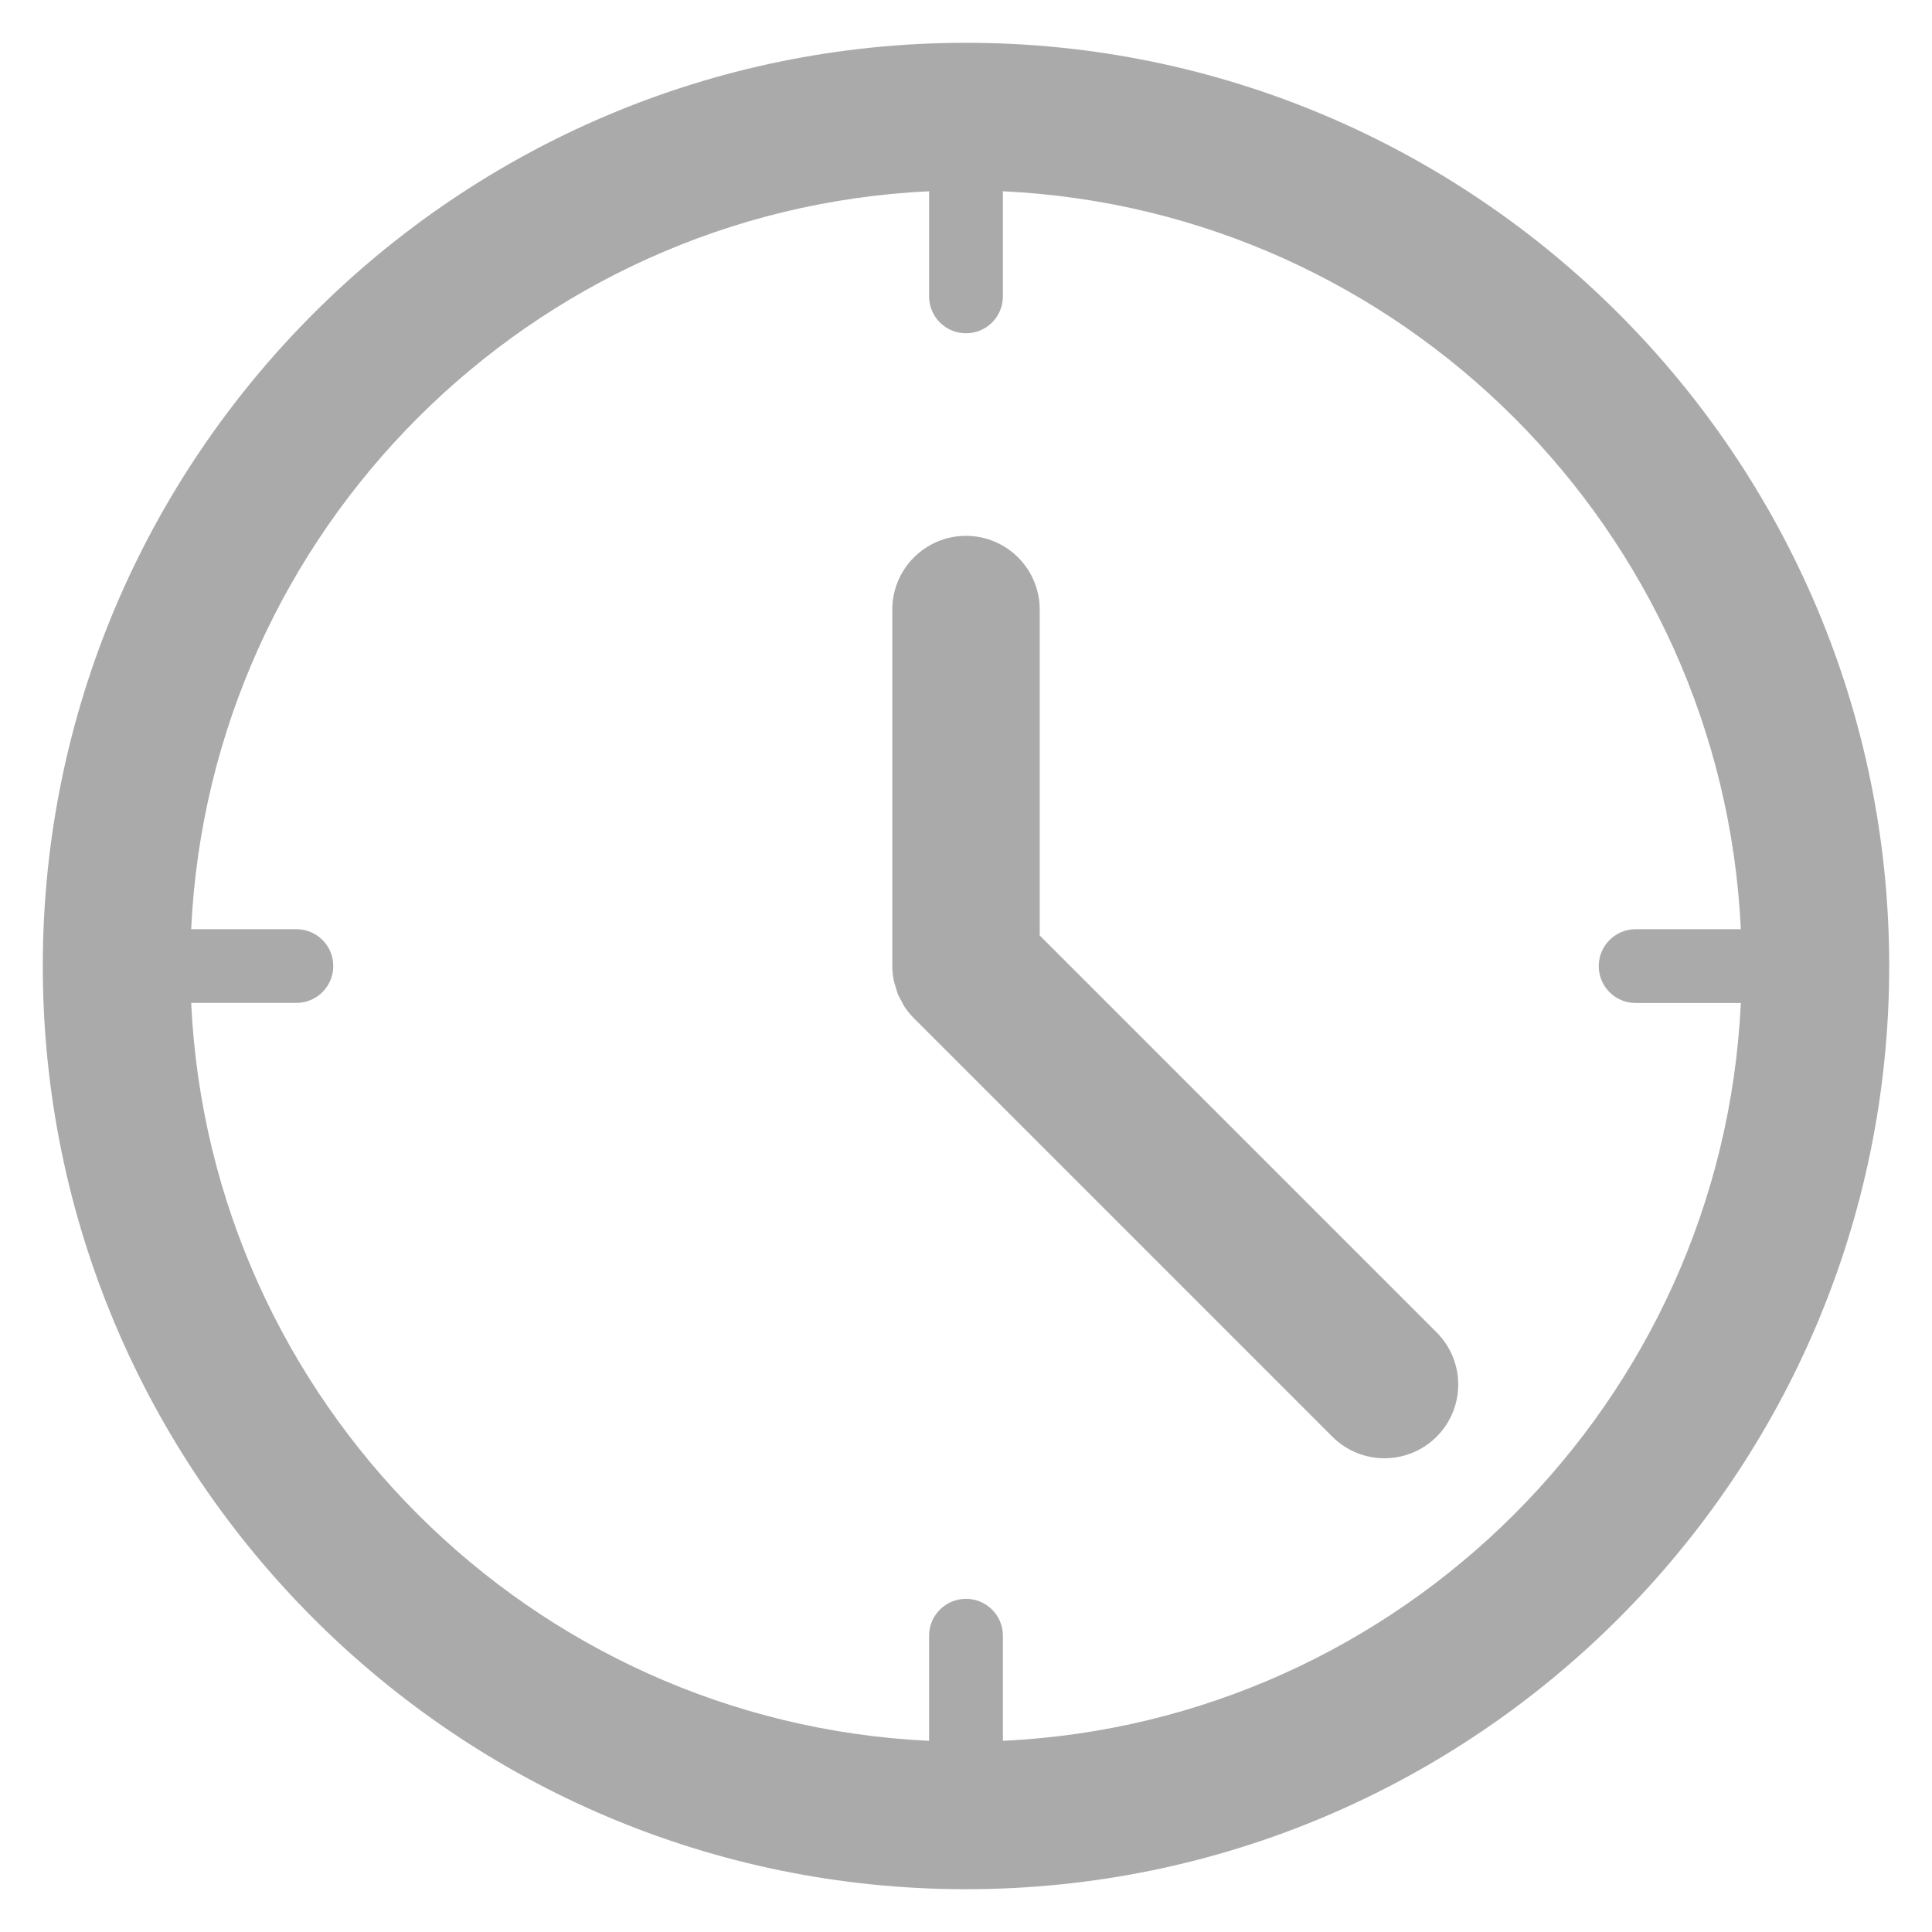 <?xml version="1.0" encoding="utf-8"?>
<!-- Generator: Adobe Illustrator 17.0.0, SVG Export Plug-In . SVG Version: 6.00 Build 0)  -->
<!DOCTYPE svg PUBLIC "-//W3C//DTD SVG 1.1//EN" "http://www.w3.org/Graphics/SVG/1.1/DTD/svg11.dtd">
<svg version="1.1" id="Layer_1" xmlns="http://www.w3.org/2000/svg" xmlns:xlink="http://www.w3.org/1999/xlink" x="0px" y="0px"
	 width="20px" height="20px" viewBox="0 0 20 20" enable-background="new 0 0 20 20" xml:space="preserve">
<g>
	<path fill="#AAAAAA" d="M10,0.443C4.73,0.443,0.443,4.73,0.443,10c0,5.27,4.287,9.557,9.557,9.557c5.27,0,9.557-4.287,9.557-9.557
		C19.557,4.73,15.27,0.443,10,0.443z M10.382,18.021v-1.089c0-0.21-0.171-0.381-0.382-0.381c-0.211,0-0.382,0.171-0.382,0.381v1.089
		c-4.125-0.194-7.445-3.514-7.639-7.639h1.089c0.211,0,0.382-0.171,0.382-0.382S3.279,9.619,3.068,9.619H1.979
		C2.173,5.494,5.494,2.174,9.618,1.98v1.089C9.618,3.279,9.789,3.45,10,3.45s0.382-0.171,0.382-0.382V1.98
		c4.125,0.194,7.445,3.514,7.639,7.639h-1.089c-0.21,0-0.382,0.171-0.382,0.382s0.171,0.382,0.382,0.382h1.089
		C17.827,14.507,14.506,17.827,10.382,18.021z"/>
	<path fill="#AAAAAA" d="M10.763,9.684V6.31c0-0.421-0.342-0.763-0.763-0.763c-0.421,0-0.763,0.342-0.763,0.763V10
		c0,0,0,0.001,0,0.001c0,0.049,0.005,0.099,0.015,0.148c0.005,0.023,0.013,0.044,0.019,0.066c0.008,0.026,0.014,0.052,0.024,0.077
		c0.011,0.026,0.025,0.049,0.038,0.073c0.011,0.02,0.019,0.04,0.032,0.059c0.028,0.042,0.06,0.081,0.095,0.116l4.332,4.332
		c0.149,0.149,0.344,0.224,0.54,0.224c0.195,0,0.391-0.075,0.54-0.224c0.298-0.298,0.298-0.781,0-1.079L10.763,9.684z"/>
</g>
<g>
</g>
<g>
</g>
<g>
</g>
<g>
</g>
<g>
</g>
<g>
</g>
<g>
</g>
<g>
</g>
<g>
</g>
<g>
</g>
<g>
</g>
<g>
</g>
<g>
</g>
<g>
</g>
<g>
</g>
</svg>
